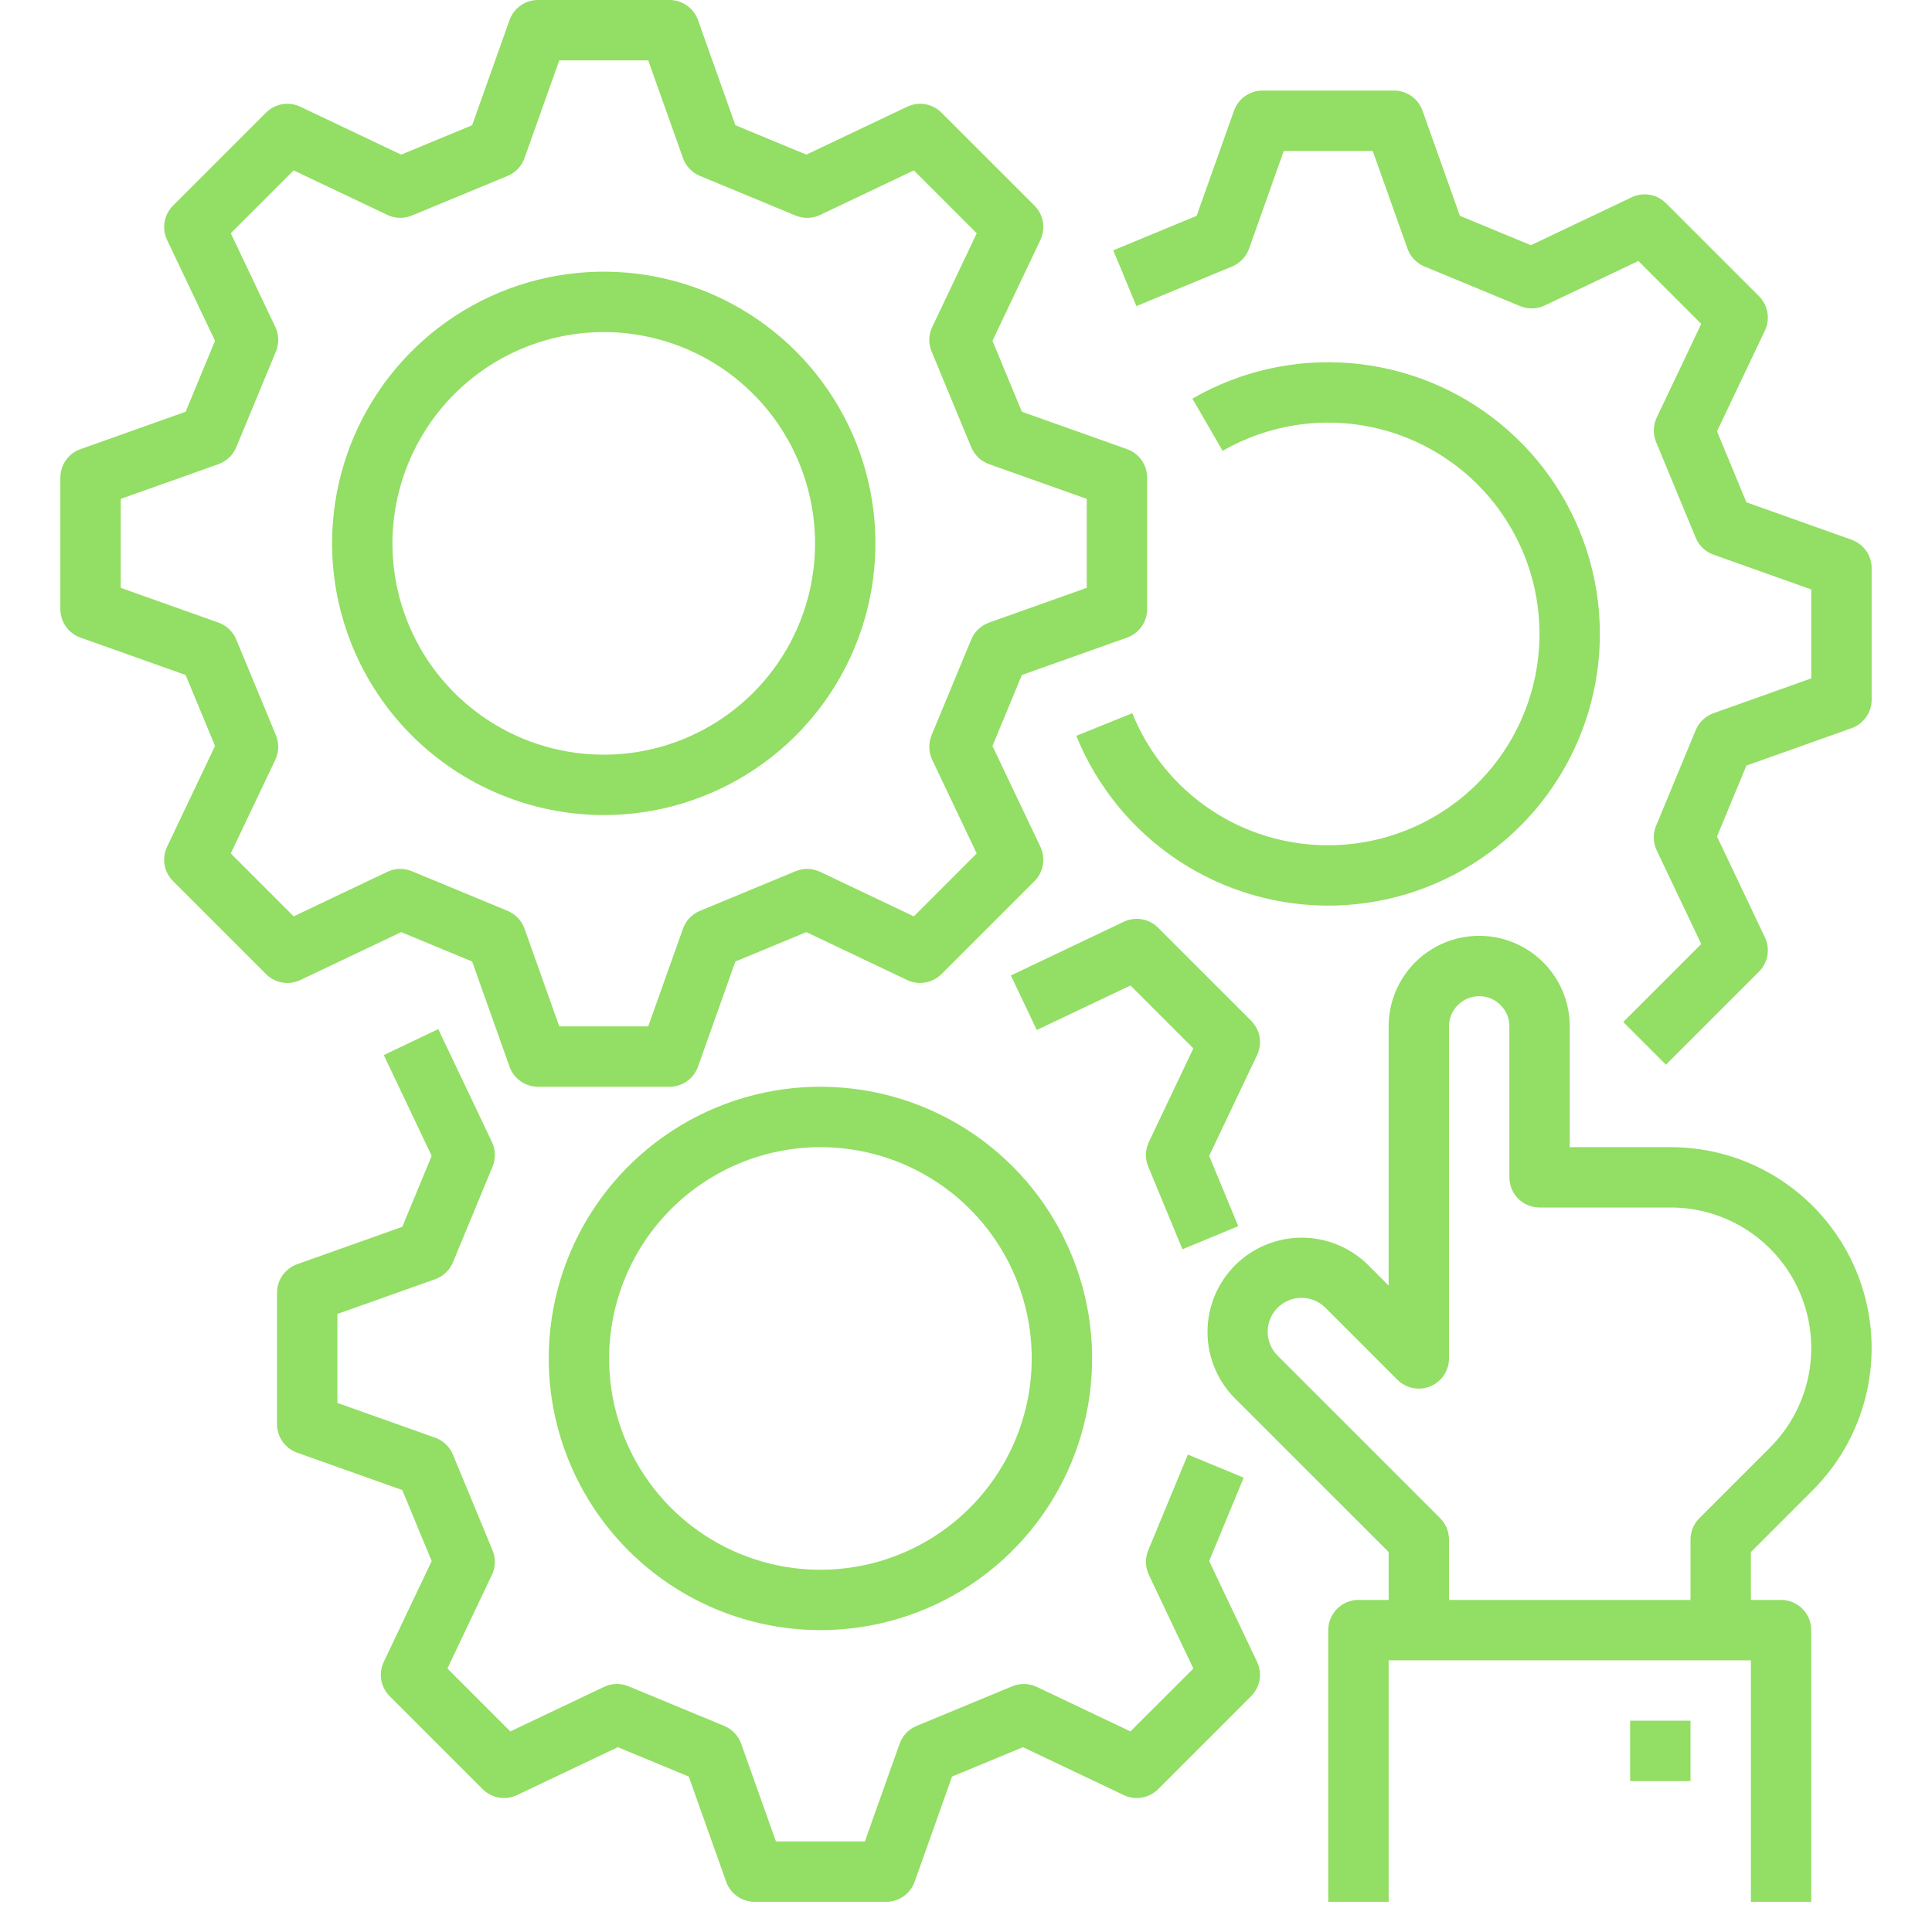 <svg width="50" height="50" viewBox="0 0 50 50" fill="none" xmlns="http://www.w3.org/2000/svg">
<g clip-path="url(#clip0)">
<path d="M7.773 25.363L10.383 24.123L12.219 24.884L13.187 27.606C13.241 27.758 13.341 27.889 13.472 27.982C13.604 28.075 13.761 28.125 13.923 28.125H17.327C17.489 28.125 17.646 28.075 17.778 27.982C17.91 27.889 18.009 27.758 18.064 27.606L19.031 24.884L20.868 24.123L23.477 25.363C23.623 25.432 23.786 25.455 23.945 25.427C24.104 25.4 24.251 25.324 24.365 25.21L26.773 22.803C26.887 22.689 26.962 22.542 26.99 22.383C27.017 22.224 26.995 22.061 26.926 21.915L25.685 19.306L26.446 17.469L29.168 16.501C29.32 16.447 29.452 16.347 29.545 16.215C29.638 16.084 29.688 15.926 29.688 15.765V12.36C29.688 12.199 29.638 12.041 29.545 11.91C29.452 11.778 29.32 11.678 29.168 11.624L26.446 10.656L25.685 8.82L26.926 6.21C26.995 6.065 27.017 5.901 26.99 5.742C26.963 5.583 26.887 5.436 26.773 5.322L24.365 2.915C24.251 2.801 24.105 2.725 23.946 2.698C23.787 2.67 23.623 2.693 23.477 2.762L20.868 4.002L19.032 3.241L18.064 0.519C18.009 0.367 17.91 0.236 17.778 0.143C17.646 0.05 17.489 7.8513e-06 17.327 0L13.923 0C13.761 7.8513e-06 13.604 0.05 13.472 0.143C13.34 0.236 13.241 0.367 13.187 0.519L12.219 3.241L10.382 4.002L7.773 2.762C7.628 2.692 7.464 2.67 7.305 2.697C7.146 2.725 6.999 2.801 6.885 2.915L4.478 5.322C4.363 5.436 4.287 5.583 4.26 5.742C4.232 5.901 4.255 6.065 4.324 6.211L5.565 8.82L4.804 10.656L2.082 11.624C1.93 11.678 1.798 11.778 1.705 11.91C1.612 12.041 1.563 12.199 1.562 12.36V15.765C1.563 15.926 1.612 16.084 1.705 16.215C1.798 16.347 1.93 16.447 2.082 16.501L4.804 17.469L5.565 19.305L4.324 21.915C4.255 22.06 4.232 22.224 4.26 22.383C4.287 22.542 4.363 22.689 4.478 22.803L6.885 25.21C6.999 25.324 7.146 25.4 7.305 25.428C7.464 25.455 7.628 25.433 7.773 25.363ZM7.141 19.028L6.114 16.55C6.073 16.449 6.01 16.358 5.931 16.283C5.851 16.208 5.757 16.15 5.654 16.113L3.125 15.214V12.911L5.654 12.012C5.757 11.975 5.851 11.917 5.931 11.842C6.01 11.767 6.072 11.676 6.114 11.575L7.141 9.097C7.183 8.996 7.203 8.887 7.2 8.778C7.198 8.668 7.172 8.561 7.125 8.462L5.973 6.037L7.6 4.41L10.025 5.562C10.124 5.609 10.231 5.635 10.341 5.638C10.45 5.64 10.559 5.62 10.66 5.578L13.138 4.552C13.239 4.51 13.33 4.447 13.405 4.368C13.48 4.289 13.538 4.195 13.574 4.092L14.474 1.562H16.776L17.676 4.092C17.712 4.195 17.77 4.289 17.846 4.368C17.921 4.447 18.012 4.51 18.113 4.552L20.591 5.579C20.692 5.62 20.801 5.641 20.91 5.638C21.019 5.635 21.127 5.609 21.226 5.562L23.65 4.41L25.278 6.038L24.126 8.463C24.079 8.561 24.053 8.669 24.05 8.778C24.048 8.888 24.068 8.996 24.11 9.097L25.136 11.575C25.178 11.676 25.241 11.767 25.32 11.842C25.399 11.917 25.493 11.975 25.596 12.012L28.125 12.911V15.213L25.596 16.113C25.493 16.15 25.398 16.208 25.319 16.283C25.24 16.358 25.177 16.449 25.136 16.55L24.109 19.028C24.067 19.129 24.047 19.238 24.05 19.347C24.052 19.457 24.078 19.564 24.125 19.663L25.277 22.088L23.65 23.716L21.225 22.563C21.126 22.516 21.019 22.491 20.909 22.488C20.8 22.485 20.691 22.505 20.59 22.547L18.112 23.574C18.011 23.616 17.92 23.678 17.845 23.757C17.77 23.836 17.712 23.93 17.676 24.033L16.776 26.562H14.474L13.574 24.033C13.538 23.93 13.48 23.836 13.405 23.757C13.329 23.678 13.238 23.615 13.137 23.573L10.659 22.547C10.558 22.505 10.449 22.484 10.34 22.487C10.231 22.49 10.123 22.516 10.024 22.563L7.6 23.715L5.972 22.087L7.125 19.663C7.172 19.564 7.197 19.456 7.2 19.347C7.203 19.238 7.183 19.129 7.141 19.028Z" fill="#93DE64"/>
<path d="M15.625 21.094C17.016 21.094 18.375 20.681 19.531 19.909C20.688 19.136 21.589 18.038 22.121 16.753C22.653 15.468 22.792 14.055 22.521 12.691C22.25 11.327 21.58 10.074 20.597 9.091C19.613 8.107 18.361 7.438 16.997 7.166C15.633 6.895 14.219 7.034 12.934 7.566C11.649 8.099 10.551 9 9.779 10.156C9.006 11.312 8.594 12.672 8.594 14.062C8.596 15.927 9.337 17.714 10.655 19.032C11.974 20.35 13.761 21.092 15.625 21.094ZM15.625 8.594C16.707 8.594 17.764 8.914 18.663 9.515C19.563 10.116 20.264 10.97 20.677 11.97C21.091 12.969 21.2 14.069 20.989 15.129C20.778 16.19 20.257 17.165 19.492 17.93C18.727 18.694 17.753 19.215 16.692 19.426C15.631 19.637 14.531 19.529 13.532 19.115C12.533 18.701 11.679 18 11.078 17.101C10.477 16.201 10.156 15.144 10.156 14.062C10.158 12.613 10.735 11.223 11.76 10.197C12.785 9.172 14.175 8.595 15.625 8.594Z" fill="#93DE64"/>
<path d="M30.742 37.644L29.716 40.122C29.674 40.223 29.654 40.332 29.657 40.441C29.659 40.551 29.685 40.658 29.732 40.757L30.884 43.182L29.256 44.809L26.832 43.657C26.733 43.61 26.625 43.584 26.516 43.582C26.407 43.579 26.298 43.599 26.197 43.641L23.72 44.667C23.619 44.709 23.528 44.771 23.452 44.85C23.377 44.93 23.319 45.024 23.282 45.127L22.383 47.656H20.081L19.181 45.127C19.145 45.024 19.087 44.93 19.012 44.851C18.936 44.771 18.845 44.709 18.744 44.667L16.266 43.641C16.165 43.599 16.056 43.578 15.947 43.581C15.838 43.584 15.73 43.61 15.631 43.657L13.207 44.809L11.579 43.181L12.731 40.756C12.778 40.658 12.804 40.55 12.807 40.441C12.809 40.331 12.789 40.223 12.747 40.122L11.721 37.644C11.679 37.543 11.617 37.452 11.537 37.377C11.458 37.301 11.364 37.244 11.261 37.207L8.732 36.308V34.005L11.261 33.106C11.364 33.069 11.459 33.011 11.538 32.936C11.617 32.861 11.68 32.77 11.722 32.669L12.748 30.191C12.79 30.089 12.81 29.981 12.807 29.871C12.805 29.762 12.779 29.654 12.732 29.556L11.342 26.633L9.932 27.305L11.172 29.914L10.411 31.75L7.689 32.718C7.537 32.772 7.406 32.872 7.313 33.004C7.22 33.136 7.17 33.293 7.17 33.454V36.859C7.17 37.02 7.22 37.178 7.313 37.31C7.406 37.441 7.537 37.541 7.689 37.595L10.411 38.563L11.172 40.4L9.932 43.009C9.862 43.155 9.84 43.318 9.867 43.477C9.895 43.636 9.971 43.783 10.085 43.897L12.492 46.304C12.606 46.418 12.753 46.494 12.912 46.521C13.071 46.549 13.234 46.526 13.38 46.457L15.989 45.217L17.825 45.977L18.793 48.699C18.847 48.851 18.947 48.983 19.079 49.076C19.211 49.169 19.368 49.219 19.53 49.219H22.934C23.096 49.219 23.253 49.169 23.385 49.076C23.517 48.983 23.616 48.851 23.671 48.699L24.639 45.977L26.475 45.217L29.084 46.457C29.23 46.526 29.393 46.549 29.552 46.521C29.711 46.494 29.858 46.418 29.972 46.304L32.379 43.897C32.493 43.782 32.569 43.636 32.597 43.477C32.624 43.318 32.602 43.154 32.533 43.009L31.293 40.4L32.186 38.242L30.742 37.644Z" fill="#93DE64"/>
<path d="M32.379 26.416L29.971 24.009C29.857 23.895 29.711 23.819 29.552 23.791C29.393 23.764 29.229 23.786 29.084 23.855L26.161 25.245L26.832 26.656L29.257 25.504L30.884 27.132L29.732 29.556C29.685 29.655 29.66 29.763 29.657 29.872C29.654 29.981 29.674 30.09 29.716 30.191L30.602 32.331L32.046 31.733L31.293 29.914L32.533 27.305C32.602 27.159 32.625 26.995 32.597 26.836C32.57 26.677 32.493 26.53 32.379 26.416Z" fill="#93DE64"/>
<path d="M21.232 42.188C22.623 42.188 23.983 41.775 25.139 41.002C26.295 40.23 27.196 39.132 27.729 37.847C28.261 36.562 28.4 35.148 28.129 33.785C27.857 32.421 27.188 31.168 26.204 30.184C25.221 29.201 23.968 28.531 22.604 28.26C21.24 27.989 19.826 28.128 18.542 28.66C17.257 29.192 16.159 30.094 15.386 31.25C14.614 32.406 14.201 33.766 14.201 35.156C14.203 37.02 14.945 38.808 16.263 40.126C17.581 41.444 19.368 42.185 21.232 42.188ZM21.232 29.688C22.314 29.688 23.371 30.008 24.271 30.609C25.17 31.21 25.871 32.064 26.285 33.063C26.699 34.063 26.807 35.162 26.596 36.223C26.385 37.284 25.864 38.258 25.099 39.023C24.335 39.788 23.36 40.309 22.299 40.52C21.238 40.731 20.139 40.623 19.14 40.209C18.14 39.795 17.286 39.094 16.685 38.194C16.084 37.295 15.764 36.238 15.764 35.156C15.765 33.706 16.342 32.316 17.367 31.291C18.392 30.266 19.782 29.689 21.232 29.688Z" fill="#93DE64"/>
<path d="M47.918 13.968L45.197 13L44.436 11.163L45.676 8.554C45.745 8.408 45.768 8.245 45.74 8.086C45.713 7.927 45.637 7.78 45.523 7.666L43.115 5.259C43.002 5.145 42.855 5.069 42.696 5.041C42.537 5.014 42.373 5.036 42.228 5.106L39.619 6.346L37.782 5.585L36.814 2.863C36.76 2.711 36.66 2.58 36.528 2.487C36.397 2.394 36.239 2.344 36.078 2.344H32.673C32.511 2.344 32.354 2.394 32.222 2.487C32.091 2.58 31.991 2.711 31.937 2.863L30.969 5.585L28.811 6.479L29.41 7.922L31.888 6.896C31.989 6.854 32.08 6.791 32.155 6.712C32.23 6.633 32.288 6.539 32.325 6.436L33.224 3.906H35.526L36.426 6.436C36.463 6.539 36.52 6.633 36.596 6.712C36.671 6.791 36.762 6.854 36.863 6.896L39.341 7.922C39.442 7.964 39.551 7.984 39.66 7.982C39.77 7.979 39.877 7.953 39.976 7.906L42.401 6.754L44.028 8.382L42.876 10.806C42.829 10.905 42.803 11.013 42.801 11.122C42.798 11.231 42.818 11.34 42.86 11.441L43.886 13.919C43.928 14.02 43.991 14.111 44.07 14.186C44.149 14.261 44.243 14.319 44.346 14.355L46.875 15.255V17.557L44.346 18.457C44.243 18.494 44.149 18.552 44.07 18.627C43.99 18.702 43.928 18.793 43.886 18.894L42.859 21.372C42.817 21.473 42.797 21.582 42.8 21.691C42.803 21.8 42.828 21.908 42.875 22.007L44.028 24.431L42.01 26.449L43.115 27.554L45.523 25.146C45.637 25.032 45.713 24.886 45.74 24.727C45.768 24.568 45.745 24.404 45.676 24.259L44.436 21.649L45.197 19.813L47.918 18.845C48.07 18.791 48.202 18.691 48.295 18.559C48.388 18.427 48.438 18.27 48.438 18.109V14.704C48.438 14.543 48.388 14.385 48.295 14.253C48.202 14.122 48.07 14.022 47.918 13.968Z" fill="#93DE64"/>
<path d="M34.375 21.875C33.285 21.878 32.219 21.554 31.315 20.945C30.411 20.335 29.71 19.469 29.304 18.457L27.855 19.043C28.393 20.371 29.323 21.503 30.521 22.288C31.719 23.072 33.128 23.473 34.56 23.435C35.992 23.397 37.377 22.922 38.532 22.075C39.687 21.228 40.556 20.049 41.022 18.694C41.488 17.34 41.529 15.876 41.141 14.497C40.752 13.118 39.951 11.892 38.846 10.981C37.741 10.069 36.384 9.518 34.957 9.399C33.529 9.28 32.1 9.6 30.859 10.316L31.642 11.668C32.368 11.25 33.181 11.004 34.018 10.949C34.855 10.895 35.693 11.033 36.468 11.354C37.242 11.676 37.933 12.171 38.486 12.801C39.038 13.432 39.439 14.181 39.656 14.991C39.873 15.801 39.9 16.651 39.737 17.473C39.573 18.296 39.223 19.069 38.712 19.735C38.202 20.4 37.545 20.939 36.793 21.31C36.041 21.681 35.214 21.875 34.375 21.875Z" fill="#93DE64"/>
<path d="M43.237 29.688H40.625V26.562C40.625 25.941 40.378 25.345 39.939 24.905C39.499 24.466 38.903 24.219 38.281 24.219C37.66 24.219 37.064 24.466 36.624 24.905C36.184 25.345 35.938 25.941 35.938 26.562V33.27L35.413 32.745C34.956 32.288 34.335 32.031 33.689 32.031C33.042 32.031 32.422 32.288 31.964 32.745C31.507 33.203 31.25 33.823 31.25 34.47C31.25 35.117 31.507 35.737 31.964 36.194L35.938 40.167V41.406H35.156C34.949 41.406 34.75 41.489 34.604 41.635C34.457 41.782 34.375 41.98 34.375 42.188V49.219H35.938V42.969H45.313V49.219H46.875V42.188C46.875 41.98 46.793 41.782 46.646 41.635C46.5 41.489 46.301 41.406 46.094 41.406H45.313V40.167L46.914 38.566C47.642 37.838 48.137 36.912 48.338 35.903C48.538 34.894 48.435 33.848 48.042 32.898C47.648 31.948 46.981 31.136 46.126 30.564C45.271 29.993 44.266 29.688 43.237 29.688ZM45.809 37.461L43.979 39.291C43.832 39.438 43.75 39.637 43.75 39.844V41.406H37.5V39.844C37.5 39.741 37.48 39.64 37.441 39.545C37.401 39.45 37.344 39.364 37.271 39.291L33.069 35.089C32.987 35.008 32.921 34.911 32.876 34.805C32.831 34.698 32.808 34.584 32.807 34.468C32.807 34.352 32.829 34.238 32.873 34.131C32.917 34.024 32.982 33.927 33.064 33.845C33.145 33.763 33.243 33.698 33.35 33.654C33.457 33.61 33.571 33.588 33.687 33.588C33.803 33.589 33.917 33.612 34.024 33.657C34.13 33.702 34.227 33.768 34.308 33.85L36.166 35.709C36.276 35.818 36.415 35.892 36.566 35.922C36.718 35.953 36.875 35.937 37.018 35.878C37.161 35.819 37.283 35.719 37.368 35.59C37.454 35.462 37.5 35.311 37.5 35.156V26.562C37.5 26.355 37.582 26.157 37.729 26.01C37.875 25.864 38.074 25.781 38.281 25.781C38.489 25.781 38.687 25.864 38.834 26.01C38.98 26.157 39.063 26.355 39.063 26.562V30.469C39.063 30.676 39.145 30.875 39.291 31.021C39.438 31.168 39.637 31.25 39.844 31.25H43.237C43.956 31.25 44.66 31.463 45.258 31.863C45.857 32.263 46.323 32.831 46.598 33.496C46.874 34.161 46.946 34.892 46.805 35.598C46.665 36.304 46.318 36.952 45.809 37.461Z" fill="#93DE64"/>
<path d="M42.188 44.531H43.75V46.094H42.188V44.531Z" fill="#93DE64"/>
</g>
<defs>
<clipPath id="clip0">
<rect width="50" height="50" fill="white"/>
</clipPath>
</defs>
</svg>
